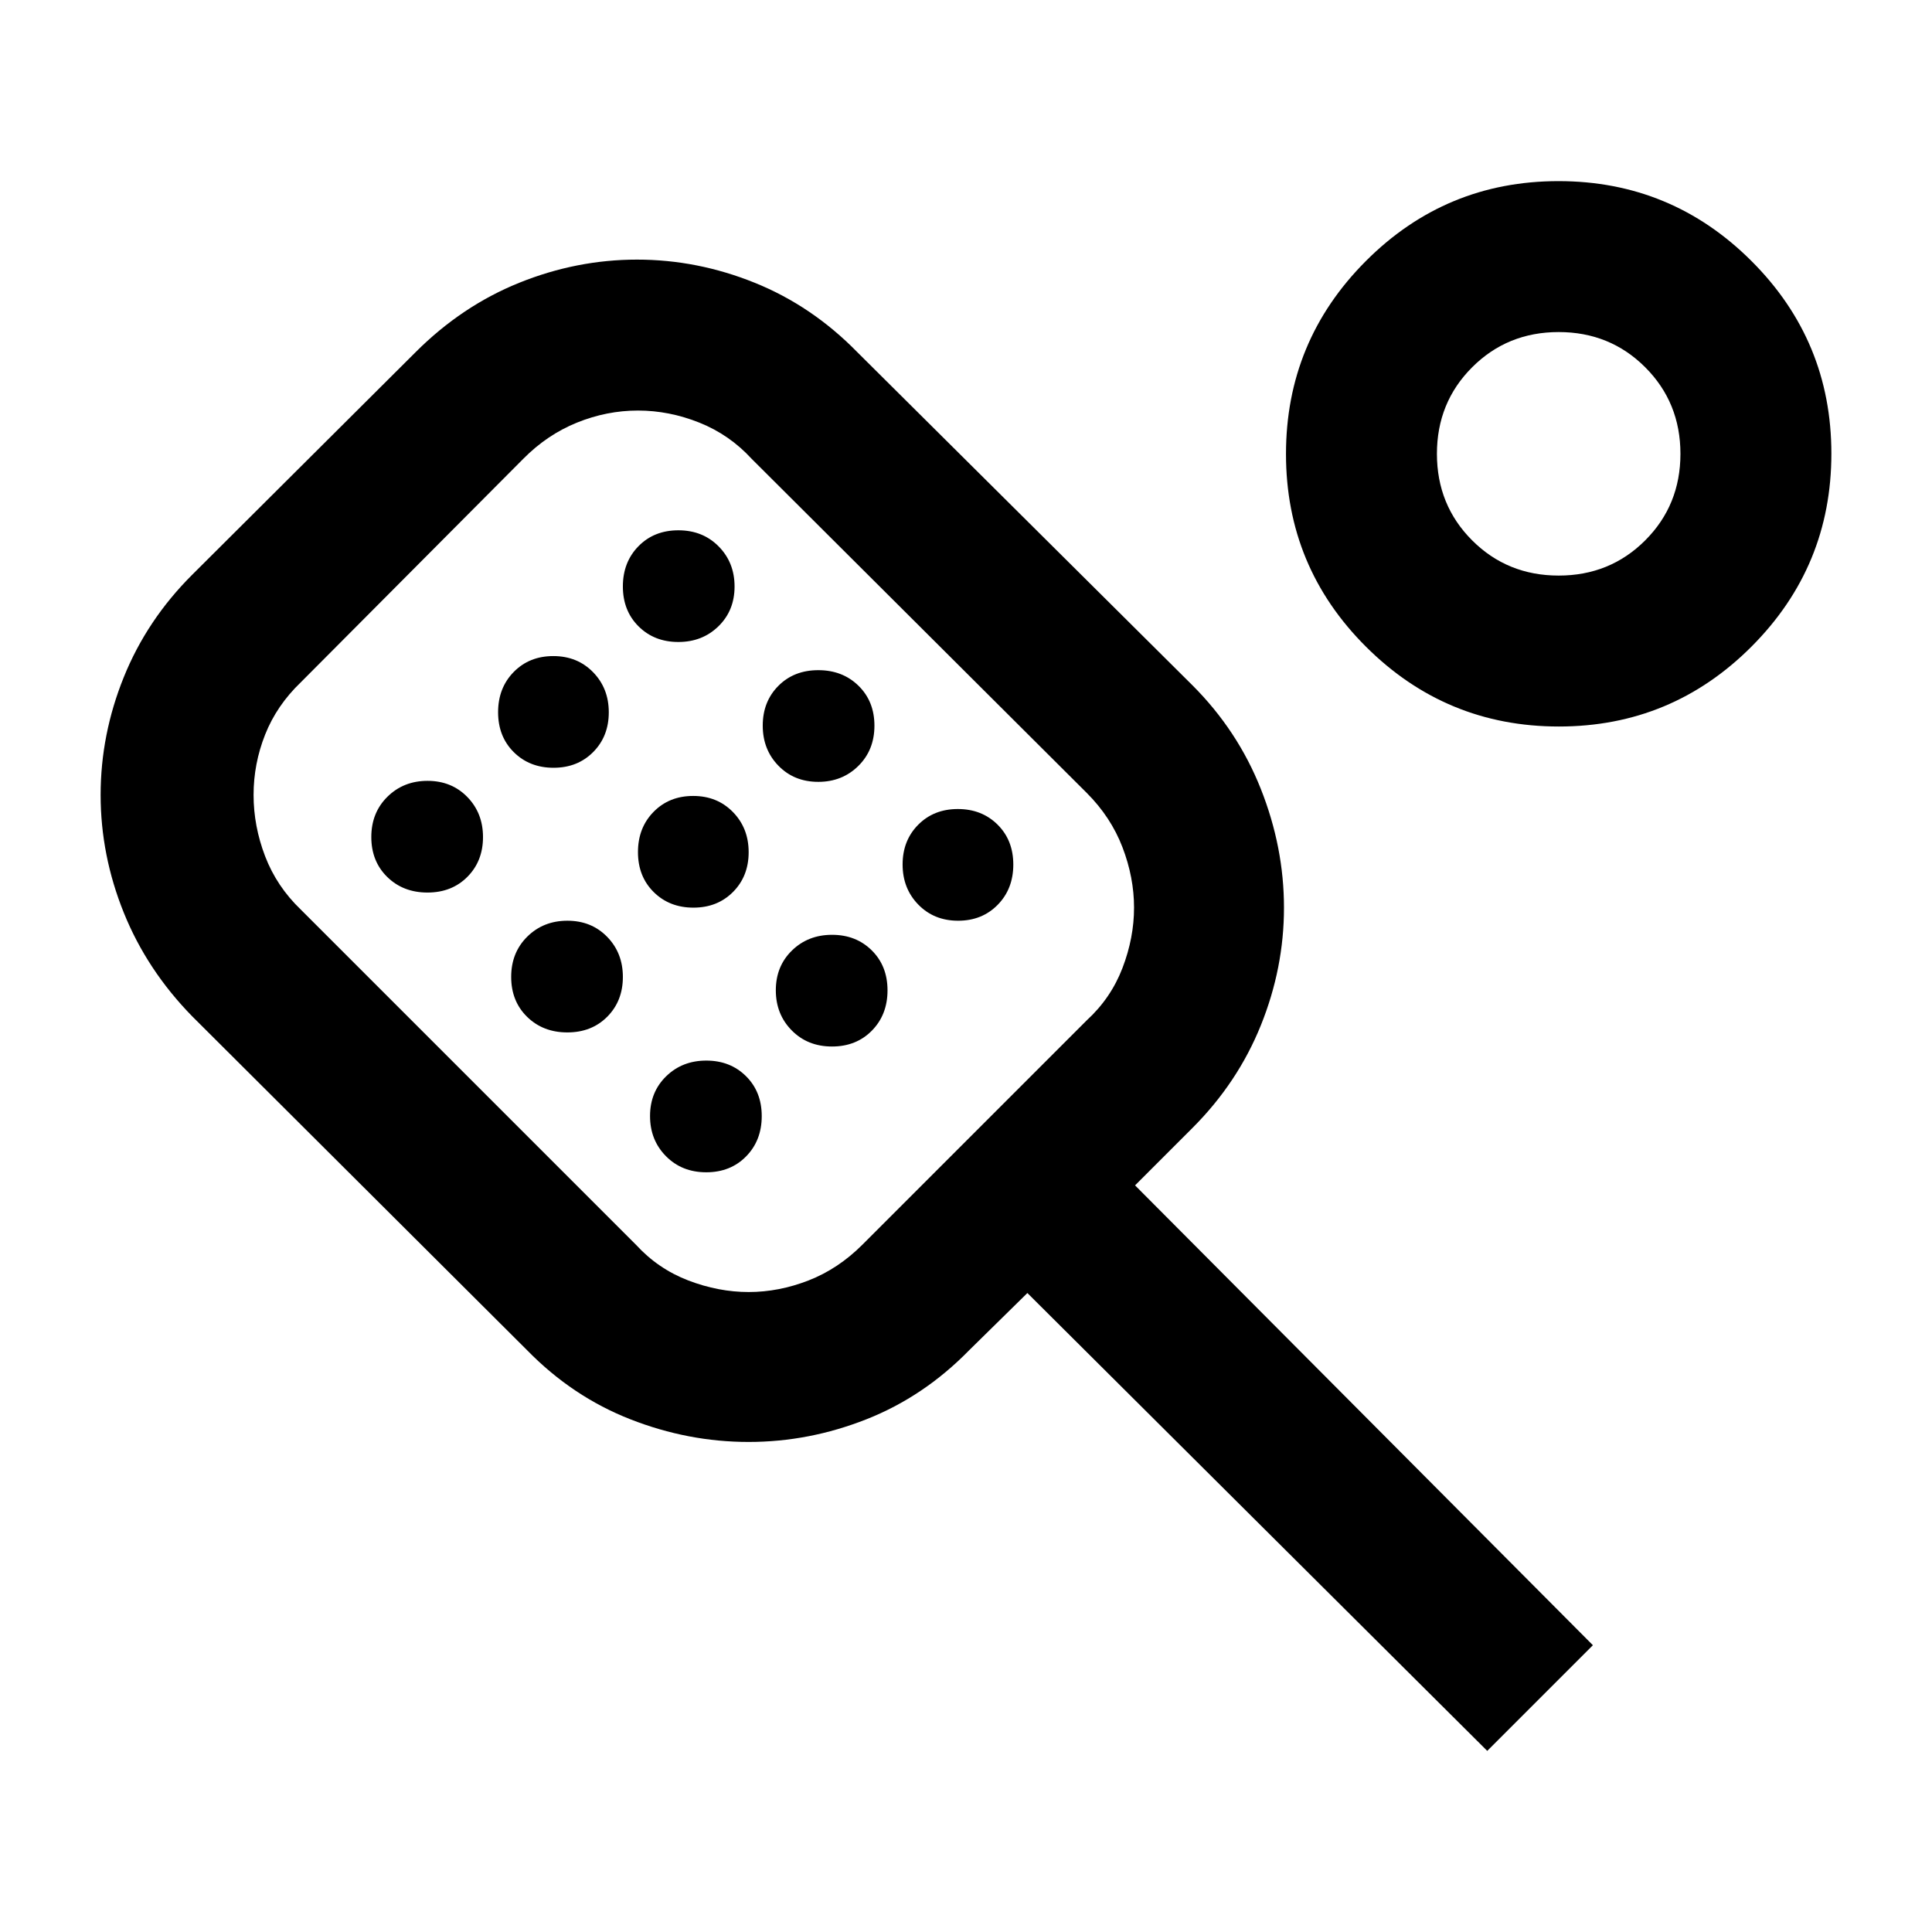 <svg xmlns="http://www.w3.org/2000/svg" height="24" viewBox="0 -960 960 960" width="24"><path d="M739-90 510.5-317.5l-29 28.5q-22.5 23-51.02 34.25-28.53 11.25-58.5 11.25-29.98 0-58.73-11.25Q284.5-266 262-289L95.5-455q-22.5-23-34-51.52Q50-535.05 50-565.02 50-595 61.5-623.5 73-652 95.58-674.49L206.5-785q23-23 51.52-34.5 28.53-11.5 58.5-11.5 29.98 0 58.48 11.5 28.5 11.5 51 34.5l166.48 165.48Q615-597 626.5-567.98q11.5 29.01 11.5 59 0 29.98-11.5 58.48-11.5 28.5-34 51L564-371l227.5 228.5L739-90ZM372-318q15 0 29.75-5.75t26.75-17.75L540-453q12-11 17.75-26t5.75-30q0-15-5.75-30T540-566L373.5-732q-11-12-26-18t-30.5-6q-15.5 0-30.32 6T260-732L149.5-621q-12 11.5-17.75 26T126-565q0 15.5 5.75 30.5T149.5-508L316-341.5q11 12 26 17.75t30 5.75ZM212.41-516.5q12.09 0 19.84-7.81t7.75-19.75q0-11.94-7.81-19.94-7.81-8-19.75-8-11.94 0-19.94 7.91-8 7.9-8 20 0 12.09 7.91 19.84 7.9 7.75 20 7.75Zm62.65-62q11.94 0 19.69-7.81 7.75-7.81 7.75-19.75 0-11.94-7.81-19.94-7.81-8-19.75-8-11.94 0-19.69 7.91-7.75 7.9-7.75 20 0 12.09 7.81 19.84t19.75 7.75Zm6.85 131.5q12.09 0 19.84-7.81t7.75-19.75q0-11.94-7.81-19.94-7.81-8-19.75-8-11.94 0-19.94 7.91-8 7.9-8 20 0 12.09 7.91 19.84 7.9 7.75 20 7.75Zm55.15-194q11.94 0 19.94-7.81 8-7.81 8-19.75 0-11.94-7.91-19.94-7.9-8-20-8-12.09 0-19.84 7.91-7.75 7.9-7.75 20 0 12.09 7.81 19.84t19.75 7.75Zm7.5 132q11.94 0 19.69-7.81 7.75-7.81 7.75-19.75 0-11.94-7.81-19.94-7.81-8-19.75-8-11.94 0-19.69 7.91-7.75 7.9-7.75 20 0 12.09 7.81 19.84t19.75 7.75Zm6.35 131.5q12.09 0 19.84-7.91 7.75-7.9 7.75-20 0-12.09-7.81-19.84T350.94-433Q339-433 331-425.19q-8 7.81-8 19.75 0 11.94 7.91 19.94 7.9 8 20 8Zm55.65-194q11.94 0 19.94-7.91 8-7.9 8-20 0-12.09-7.91-19.84-7.9-7.75-20-7.75-12.09 0-19.84 7.81T379-599.44q0 11.94 7.81 19.94 7.81 8 19.75 8Zm6.85 131.5q12.09 0 19.84-7.91 7.75-7.9 7.75-20 0-12.09-7.81-19.84t-19.75-7.75q-11.94 0-19.94 7.81-8 7.81-8 19.75 0 11.94 7.91 19.94 7.9 8 20 8Zm62.65-62.5q11.94 0 19.69-7.91 7.75-7.9 7.75-20 0-12.09-7.81-19.84T475.94-558q-11.94 0-19.69 7.81-7.75 7.81-7.75 19.75 0 11.94 7.81 19.94 7.81 8 19.75 8ZM774.6-599q-56.1 0-95.85-39.65Q639-678.31 639-734.4q0-56.1 39.65-95.85Q718.31-870 774.4-870q56.1 0 95.85 39.65Q910-790.69 910-734.6q0 56.1-39.65 95.85Q830.69-599 774.6-599Zm-.1-75q25.5 0 43-17.5t17.5-43q0-25.5-17.5-43t-43-17.5q-25.5 0-43 17.5t-17.5 43q0 25.5 17.5 43t43 17.5Zm-430 137.5Zm430-198Z"/></svg>